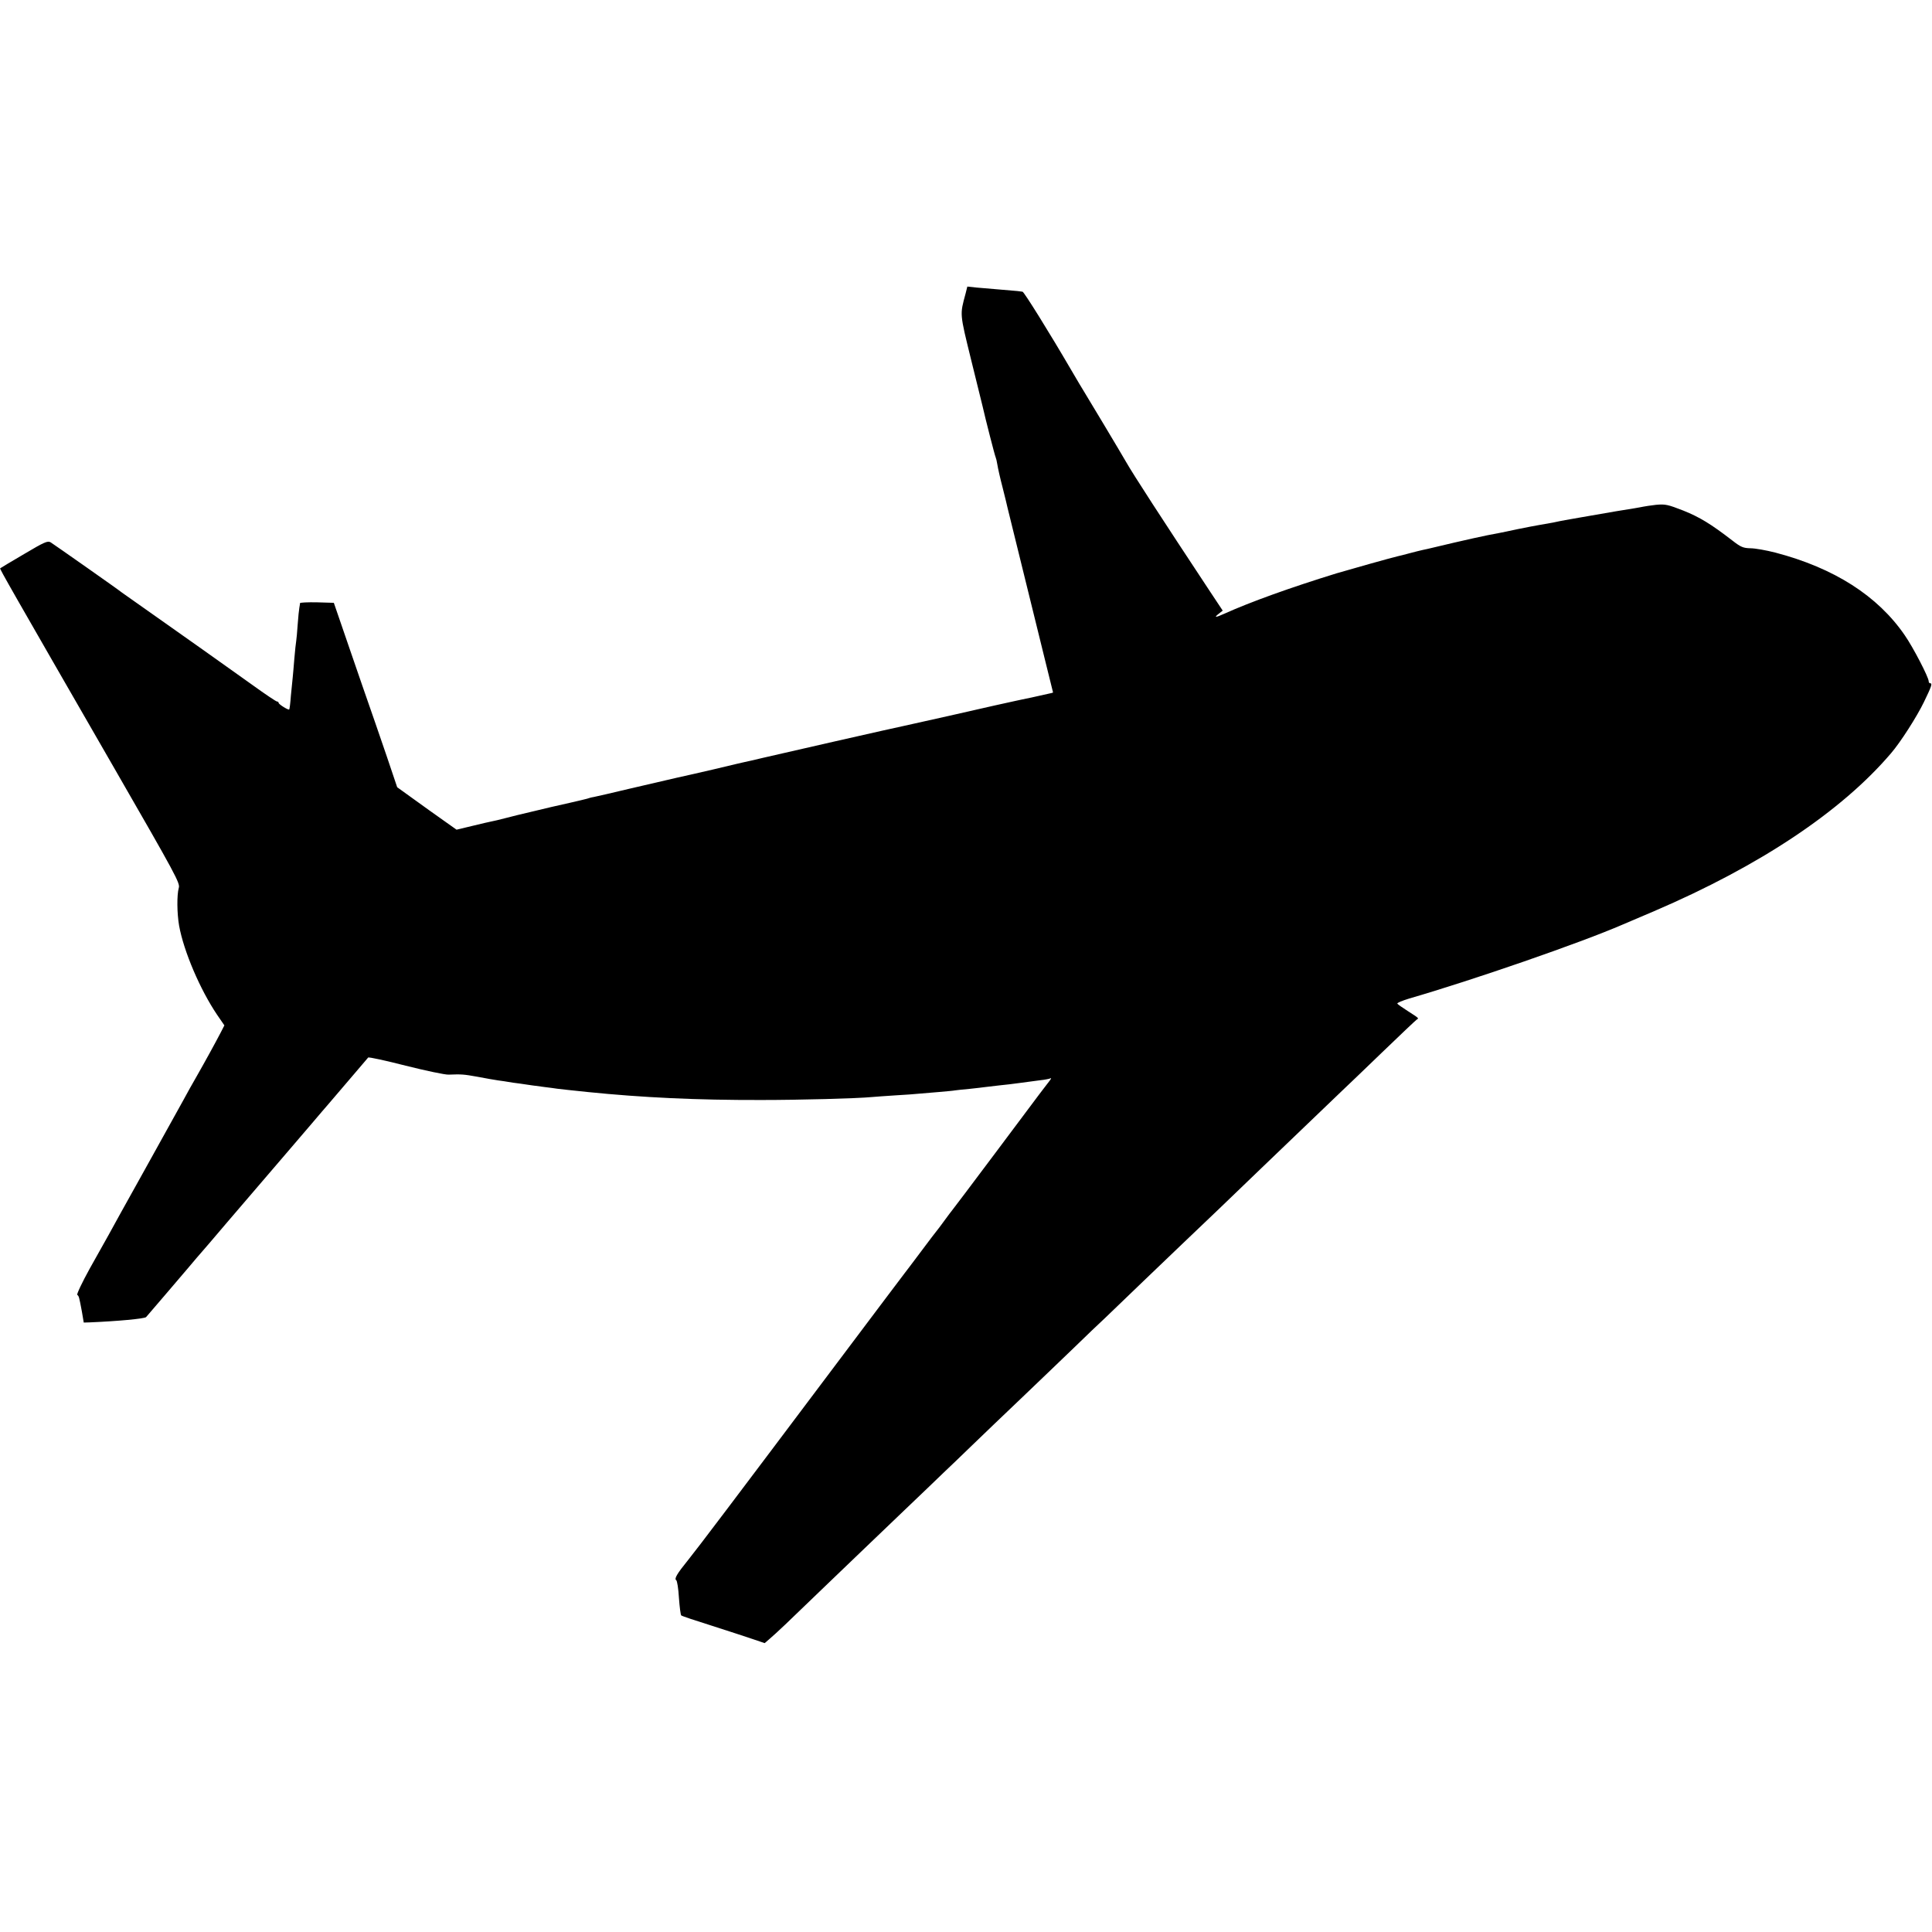 <?xml version="1.0" standalone="no"?>
<!DOCTYPE svg PUBLIC "-//W3C//DTD SVG 20010904//EN"
 "http://www.w3.org/TR/2001/REC-SVG-20010904/DTD/svg10.dtd">
<svg version="1.0" xmlns="http://www.w3.org/2000/svg"
 width="1165pt" height="1165pt" viewBox="0 0 1165 1165"
 preserveAspectRatio="xMidYMid meet">
<g transform="translate(0,1165) scale(0.1,-0.1)"
fill="#000000" stroke="none">
<path d="M5822 9878 c-34 -127 -36 -113 34 -398 36 -146 67 -272 69 -280 17
-76 75 -302 79 -308 2 -4 7 -23 10 -43 3 -20 17 -83 32 -140 14 -57 28 -111
29 -119 3 -14 132 -535 229 -930 25 -101 46 -185 46 -186 0 -1 -12 -4 -27 -7
-16 -4 -62 -14 -103 -23 -41 -8 -84 -18 -95 -20 -11 -2 -191 -42 -400 -90
-209 -47 -391 -87 -405 -90 -34 -7 -507 -115 -716 -163 -51 -12 -101 -24 -113
-26 -27 -6 -32 -7 -191 -45 -74 -17 -173 -40 -220 -50 -47 -11 -173 -40 -280
-65 -107 -26 -206 -48 -220 -51 -14 -2 -31 -7 -39 -10 -8 -2 -55 -14 -105 -25
-119 -27 -108 -24 -211 -49 -49 -12 -97 -23 -105 -25 -8 -2 -42 -11 -75 -19
-33 -9 -69 -17 -80 -19 -11 -2 -63 -14 -116 -27 l-96 -23 -79 56 c-44 31 -124
88 -179 128 l-100 72 -61 181 c-34 100 -101 294 -149 431 -47 138 -106 306
-129 375 l-43 125 -102 3 c-55 1 -101 -1 -102 -5 0 -4 -2 -17 -4 -28 -2 -11
-7 -56 -10 -101 -3 -44 -7 -89 -9 -100 -2 -10 -7 -57 -11 -104 -4 -47 -8 -98
-10 -115 -2 -16 -7 -66 -11 -110 -3 -44 -8 -82 -10 -83 -4 -6 -64 31 -64 40 0
4 -4 8 -10 8 -5 0 -71 44 -147 99 -133 95 -492 350 -523 371 -70 49 -257 181
-265 187 -16 14 -408 289 -430 303 -18 10 -37 2 -160 -71 -77 -45 -142 -84
-144 -86 -4 -3 63 -120 692 -1212 368 -639 394 -687 385 -715 -12 -43 -11
-153 2 -228 28 -155 127 -386 229 -537 l44 -64 -21 -41 c-29 -56 -94 -175
-146 -266 -24 -41 -60 -106 -81 -145 -21 -38 -126 -227 -233 -420 -107 -192
-206 -370 -219 -395 -14 -25 -64 -114 -111 -198 -47 -85 -81 -157 -76 -160 10
-8 11 -11 28 -102 l11 -65 35 1 c167 7 332 22 341 32 13 15 207 241 249 291
25 30 50 59 55 65 13 14 127 147 186 217 38 45 326 381 402 469 12 14 60 70
107 125 47 55 89 105 95 111 10 11 29 34 170 199 38 44 71 83 75 88 3 4 105
-18 226 -49 120 -30 237 -55 259 -54 79 3 91 2 175 -13 47 -9 103 -19 125 -22
23 -3 50 -7 60 -9 11 -2 43 -7 70 -10 28 -4 61 -9 75 -11 14 -2 48 -6 75 -10
28 -3 61 -8 75 -10 24 -3 97 -11 185 -20 325 -33 655 -49 1045 -48 229 0 577
9 670 18 19 2 82 6 140 10 58 3 121 8 140 10 19 2 73 6 119 10 46 4 91 8 100
10 9 1 48 6 86 9 39 4 81 9 95 11 14 2 52 6 85 10 33 3 90 10 126 15 37 5 91
12 120 16 30 3 59 9 64 12 6 3 3 -3 -5 -14 -29 -37 -60 -79 -68 -89 -4 -5
-122 -163 -262 -350 -140 -187 -257 -342 -260 -345 -3 -3 -23 -30 -45 -60 -22
-30 -42 -57 -45 -60 -3 -3 -46 -59 -95 -125 -50 -66 -95 -127 -102 -135 -7 -8
-179 -238 -384 -510 -662 -881 -861 -1144 -919 -1216 -68 -84 -86 -114 -72
-123 5 -3 13 -51 16 -106 4 -55 10 -103 14 -106 4 -4 88 -32 187 -63 99 -32
211 -68 248 -81 l68 -23 29 25 c16 13 58 52 94 86 99 96 423 406 481 462 29
28 135 129 235 225 101 96 208 199 239 229 31 29 108 103 172 165 63 61 200
192 304 291 104 99 245 235 314 301 69 67 151 146 183 175 31 30 136 131 233
224 98 94 203 195 235 225 63 59 374 357 475 455 129 124 442 424 486 466 26
24 136 130 244 234 109 105 202 193 208 197 14 8 15 7 -55 52 -31 20 -59 39
-62 44 -3 5 30 18 72 31 383 111 1031 335 1287 446 17 7 102 43 190 81 637
273 1130 602 1428 952 57 66 156 221 198 308 46 95 53 114 38 114 -5 0 -9 5
-9 12 0 24 -94 205 -144 277 -163 238 -426 406 -781 499 -55 14 -122 26 -150
26 -43 1 -58 7 -108 46 -131 101 -197 141 -296 181 -95 37 -109 40 -165 35
-33 -4 -68 -9 -76 -11 -8 -2 -33 -6 -55 -10 -42 -6 -147 -24 -330 -56 -33 -6
-71 -13 -85 -15 -14 -2 -47 -9 -75 -15 -27 -5 -66 -12 -85 -15 -19 -3 -75 -14
-125 -24 -49 -11 -101 -21 -115 -24 -80 -14 -206 -42 -415 -92 -11 -3 -31 -7
-45 -10 -14 -3 -50 -12 -80 -20 -30 -8 -64 -17 -75 -19 -42 -10 -284 -78 -365
-102 -279 -86 -518 -172 -678 -244 -53 -24 -64 -24 -33 0 l24 19 -75 113
c-300 454 -464 707 -508 784 -26 46 -249 418 -260 435 -9 14 -23 38 -73 123
-127 218 -282 467 -291 468 -6 1 -20 3 -31 4 -11 1 -58 5 -105 9 -47 4 -110 9
-141 12 l-56 6 -11 -44z"/>
</g>
</svg>
